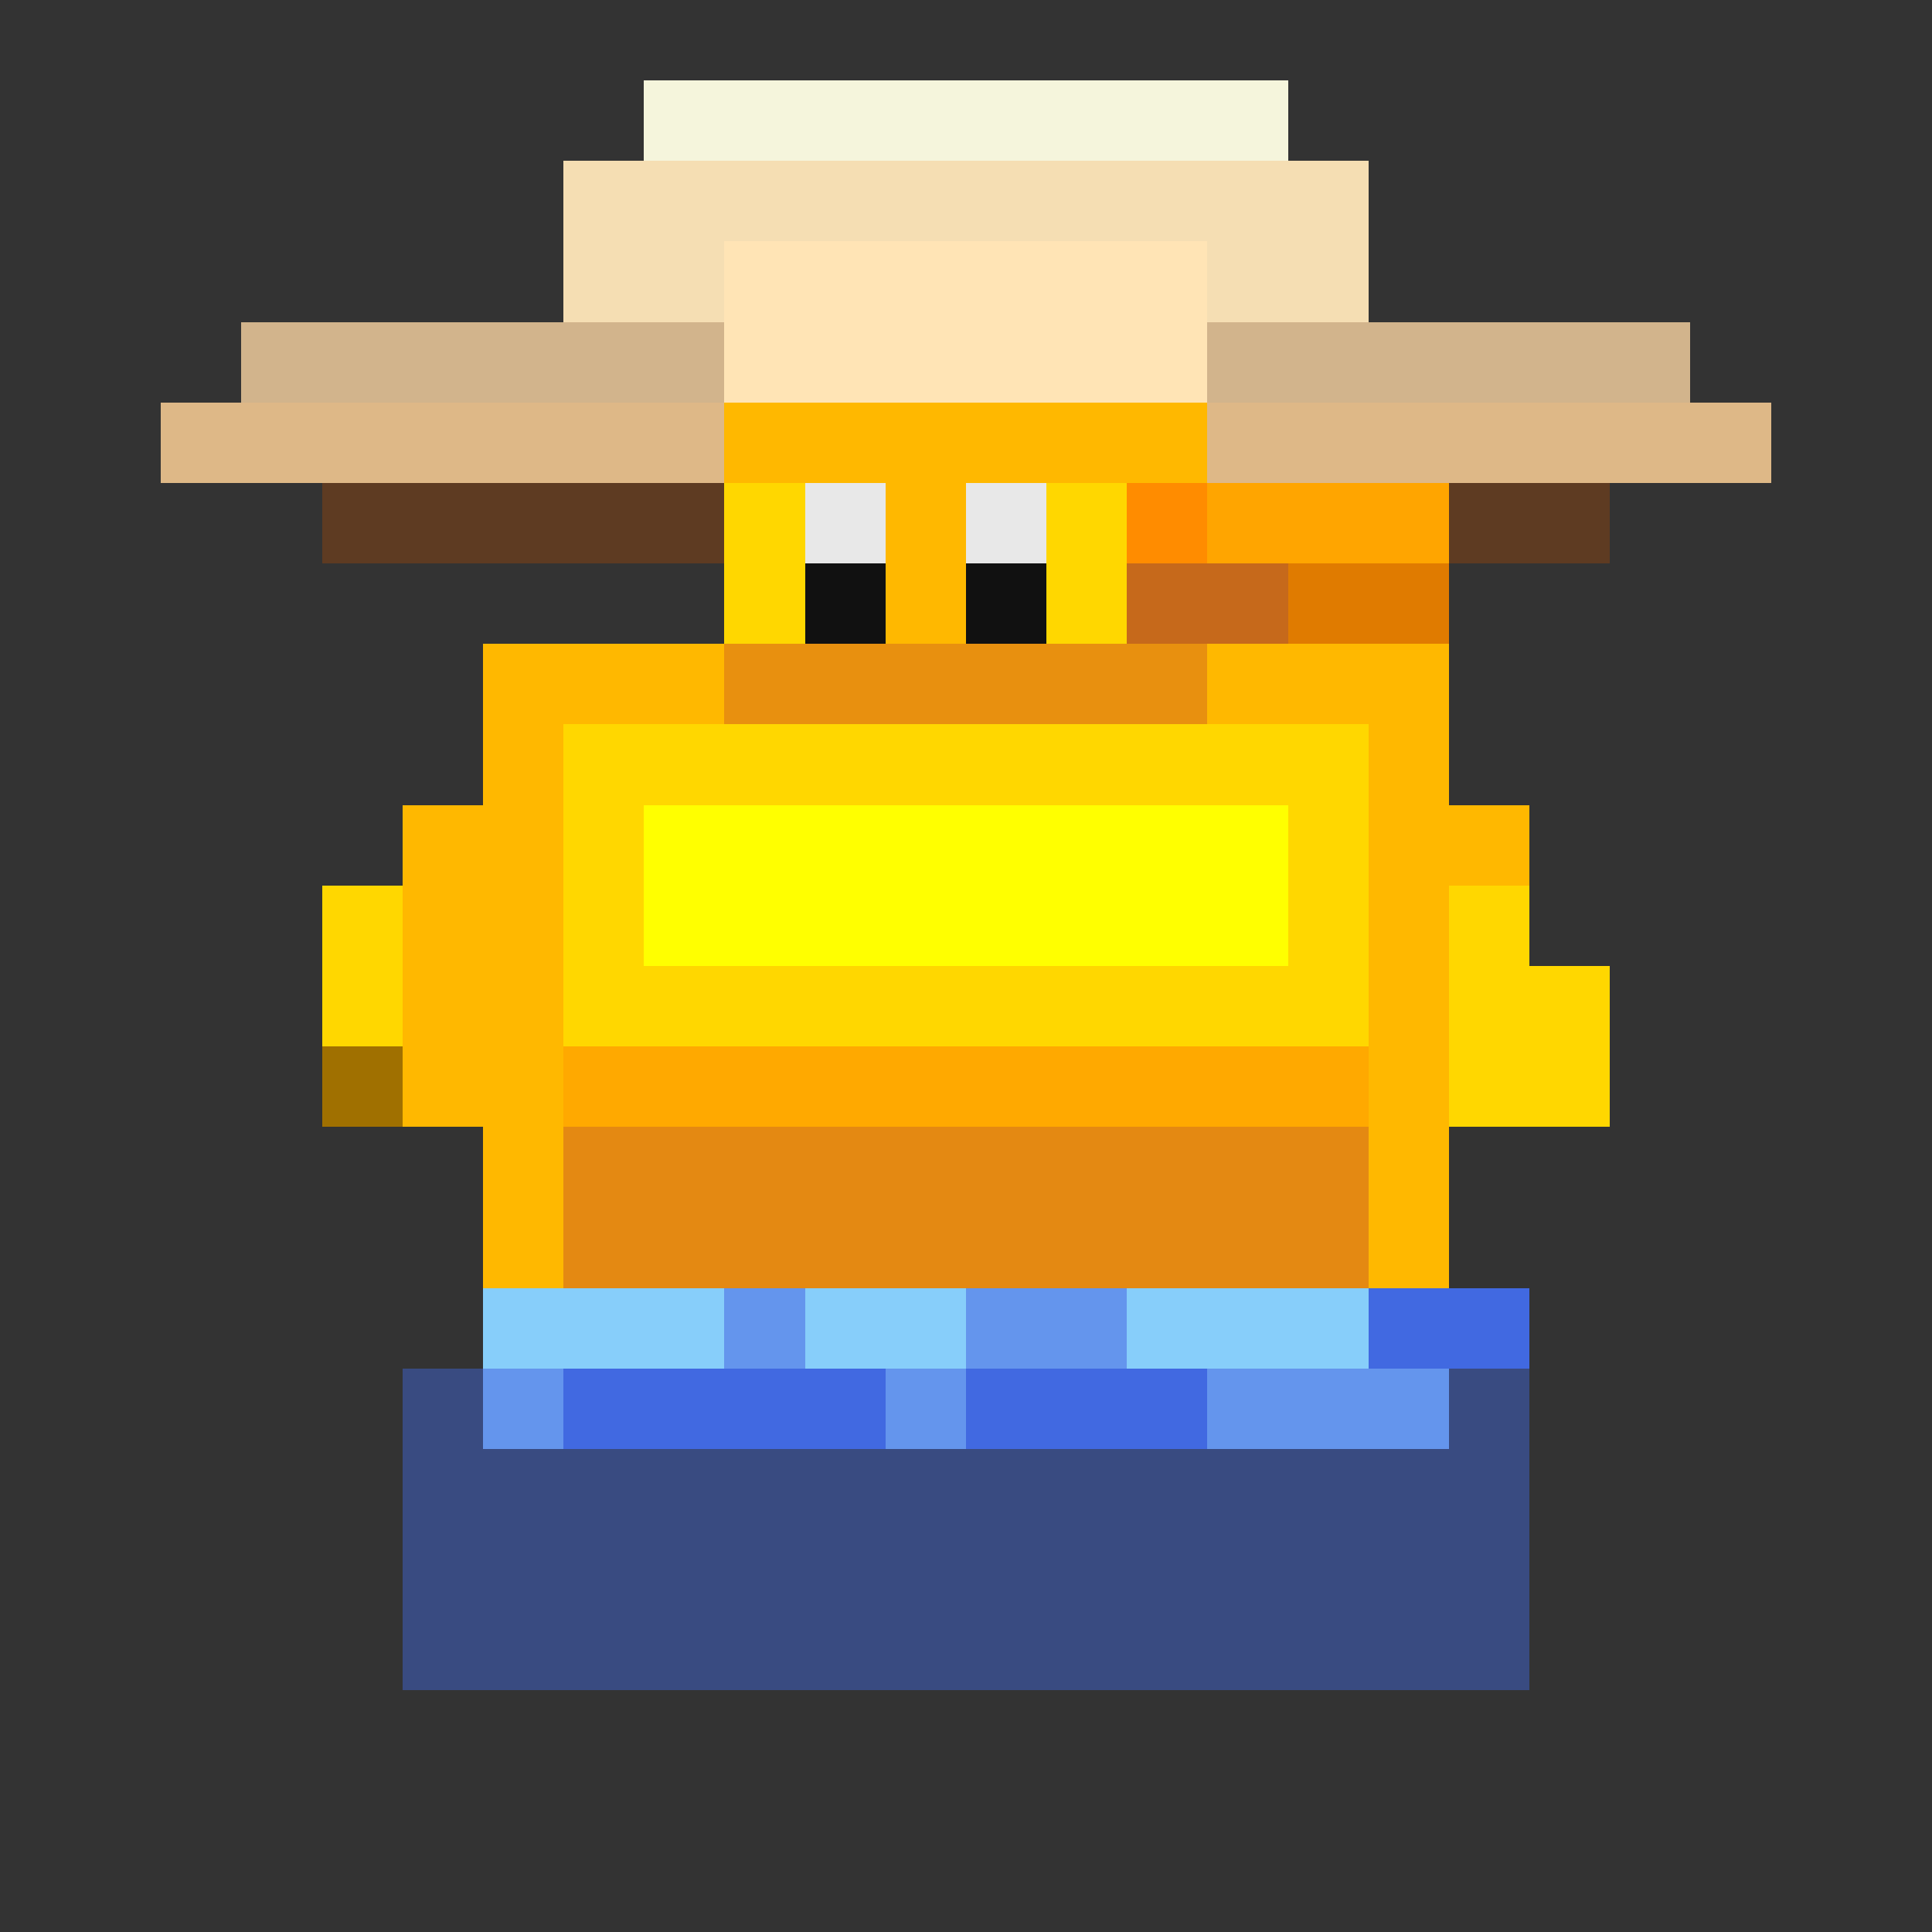 ﻿<svg xmlns="http://www.w3.org/2000/svg" viewBox="0 0 24 24" width="48" height="48" shape-rendering="crispEdges">
  <rect x="0" y="0" width="24" height="24" fill="#333333" stroke="none"/>
  <!-- Pato Base (copiado) -->
   <rect x="5" y="17" width="14" height="4" fill="#4169E1" fill-opacity="0.45"/>
   <rect x="6" y="8" width="12" height="8" fill="#FFB800"/><rect x="7" y="14" width="10" height="2" fill="#D2691E" fill-opacity="0.6"/>
   <rect x="7" y="12" width="10" height="2" fill="#FFA500" fill-opacity="0.8"/><rect x="7" y="9" width="10" height="4" fill="#FFD700"/>
   <rect x="8" y="10" width="8" height="2" fill="#FFFF00"/><rect x="5" y="11" width="2" height="3" fill="#FFB800"/>
   <rect x="4" y="12" width="2" height="2" fill="#FFD700"/><rect x="17" y="11" width="2" height="3" fill="#FFB800"/>
   <rect x="18" y="12" width="2" height="2" fill="#FFD700"/>
   <!-- Sombrero -->
   <rect x="3" y="4" width="18" height="1" fill="#D2B48C"/> <rect x="2" y="5" width="20" height="1" fill="#DEB887"/>
   <rect x="4" y="6" width="16" height="1" fill="#8B4513" opacity="0.5"/> <rect x="8" y="1" width="8" height="2" fill="#F5F5DC"/>
   <rect x="7" y="2" width="10" height="2" fill="#F5DEB3"/> <rect x="9" y="3" width="6" height="2" fill="#FFE4B5"/>
   <!-- Cabeça (Ajustada) -->
   <rect x="9" y="5" width="6" height="4" fill="#FFB800"/> <rect x="9" y="8" width="6" height="1" fill="#D2691E" fill-opacity="0.5"/>
   <rect x="9" y="6" width="2" height="2" fill="#FFD700"/><rect x="13" y="6" width="2" height="2" fill="#FFD700"/>
   <!-- Bico e Olhos -->
   <rect x="14" y="6" width="4" height="2" fill="#FF8C00"/><rect x="15" y="6" width="3" height="1" fill="#FFA500"/>
   <rect x="16" y="7" width="2" height="1" fill="#E07B00"/><rect x="14" y="7" width="2" height="1" fill="#A0522D" fill-opacity="0.6"/>
   <rect x="10" y="6" width="1" height="2" fill="#111111"/><rect x="12" y="6" width="1" height="2" fill="#111111"/>
   <rect x="10" y="6" width="1" height="1" fill="#FFFFFF" fill-opacity="0.9"/><rect x="12" y="6" width="1" height="1" fill="#FFFFFF" fill-opacity="0.9"/>
   <!-- Asas e Linha d'água (Frame 2) -->
   <rect x="5" y="10" width="2" height="4" fill="#FFB800"/><rect x="4" y="11" width="1" height="3" fill="#FFD700"/>
   <rect x="4" y="13" width="1" height="1" fill="#A07000"/><rect x="17" y="10" width="2" height="3" fill="#FFB800"/>
   <rect x="18" y="11" width="1" height="2" fill="#FFD700"/><rect x="6" y="16" width="12" height="2" fill="#6495ED"/>
   <rect x="7" y="17" width="4" height="1" fill="#4169E1"/><rect x="12" y="17" width="3" height="1" fill="#4169E1"/>
   <rect x="17" y="16" width="2" height="1" fill="#4169E1"/><rect x="6" y="16" width="3" height="1" fill="#87CEFA"/>
   <rect x="10" y="16" width="2" height="1" fill="#87CEFA"/><rect x="14" y="16" width="3" height="1" fill="#87CEFA"/>
</svg>
